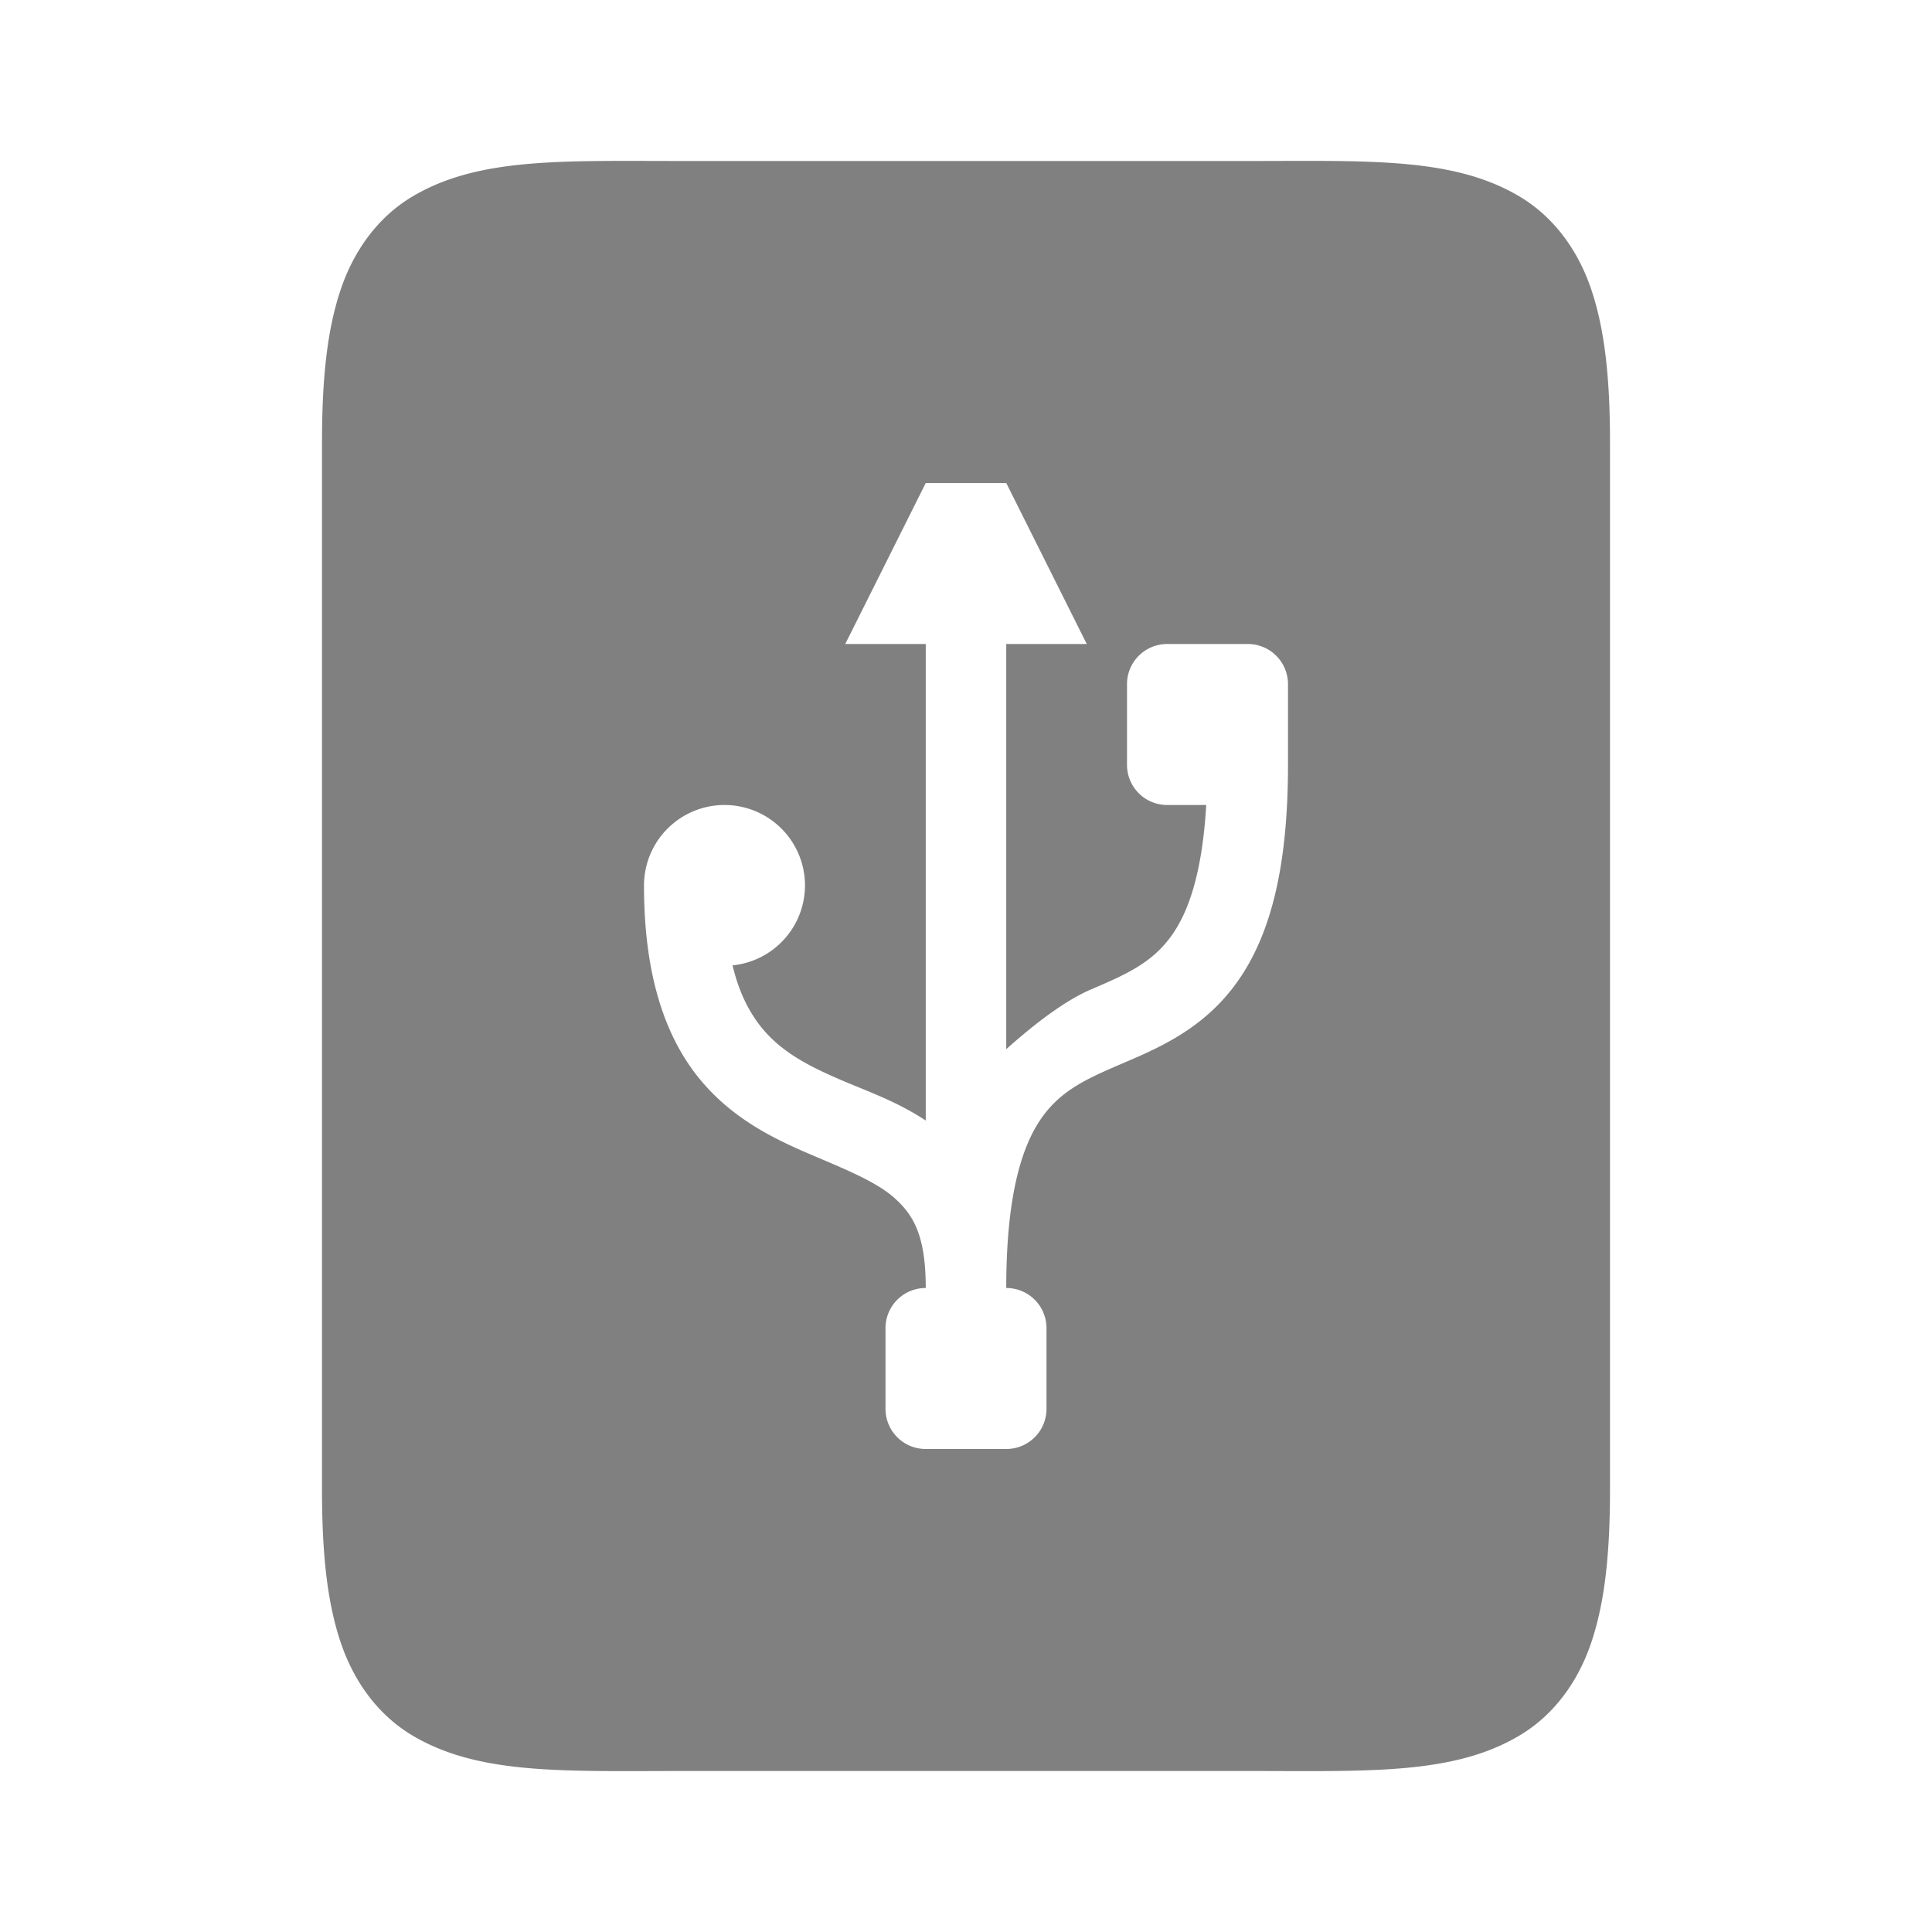<svg xmlns="http://www.w3.org/2000/svg" xmlns:svg="http://www.w3.org/2000/svg" id="svg8" width="24" height="24" version="1.1"><path id="path860" d="M 7.455 2 C 6.486 2.009 5.737 2.073 5.117 2.445 C 4.704 2.693 4.397 3.101 4.229 3.607 C 4.06 4.114 4 4.722 4 5.5 L 4 18.5 C 4 19.278 4.06 19.886 4.229 20.393 C 4.397 20.899 4.704 21.307 5.117 21.555 C 5.944 22.051 7 22 8.5 22 L 15.5 22 C 17 22 18.056 22.051 18.883 21.555 C 19.296 21.307 19.603 20.899 19.771 20.393 C 19.94 19.886 20 19.278 20 18.5 L 20 5.5 C 20 4.722 19.94 4.114 19.771 3.607 C 19.603 3.101 19.296 2.693 18.883 2.445 C 18.056 1.949 17 2 15.5 2 L 8.5 2 C 8.125 2 7.778 1.997 7.455 2 z M 11.5 6 L 12.5 6 L 13.5 8 L 12.5 8 L 12.5 13.033 C 12.851 12.72 13.226 12.431 13.553 12.291 C 13.99 12.104 14.306 11.964 14.549 11.629 C 14.755 11.344 14.934 10.866 14.984 10 L 14.5 10 C 14.223 10 14 9.777 14 9.5 L 14 8.5 C 14 8.223 14.223 8 14.5 8 L 15.5 8 C 15.777 8 16 8.223 16 8.5 L 16 9.5 C 16 10.808 15.771 11.644 15.357 12.215 C 14.944 12.786 14.385 13.021 13.947 13.209 C 13.51 13.396 13.194 13.536 12.951 13.871 C 12.708 14.206 12.5 14.808 12.5 16 C 12.777 16 13 16.223 13 16.5 L 13 17.5 C 13 17.777 12.777 18 12.5 18 L 11.5 18 C 11.223 18 11 17.777 11 17.5 L 11 16.5 C 11 16.223 11.223 16 11.5 16 C 11.5 15.347 11.346 15.094 11.117 14.887 C 10.888 14.68 10.509 14.529 10.053 14.334 C 9.597 14.139 9.061 13.879 8.652 13.354 C 8.243 12.828 8 12.073 8 11 A 1 1 0 0 1 9 10 A 1 1 0 0 1 10 11 A 1 1 0 0 1 9.1 11.992 C 9.18 12.328 9.303 12.562 9.441 12.74 C 9.689 13.058 10.028 13.236 10.447 13.416 C 10.774 13.556 11.149 13.686 11.5 13.92 L 11.5 8 L 10.5 8 L 11.5 6 z" style="color:#000;fill:gray;fill-opacity:1;-inkscape-stroke:none"/></svg>